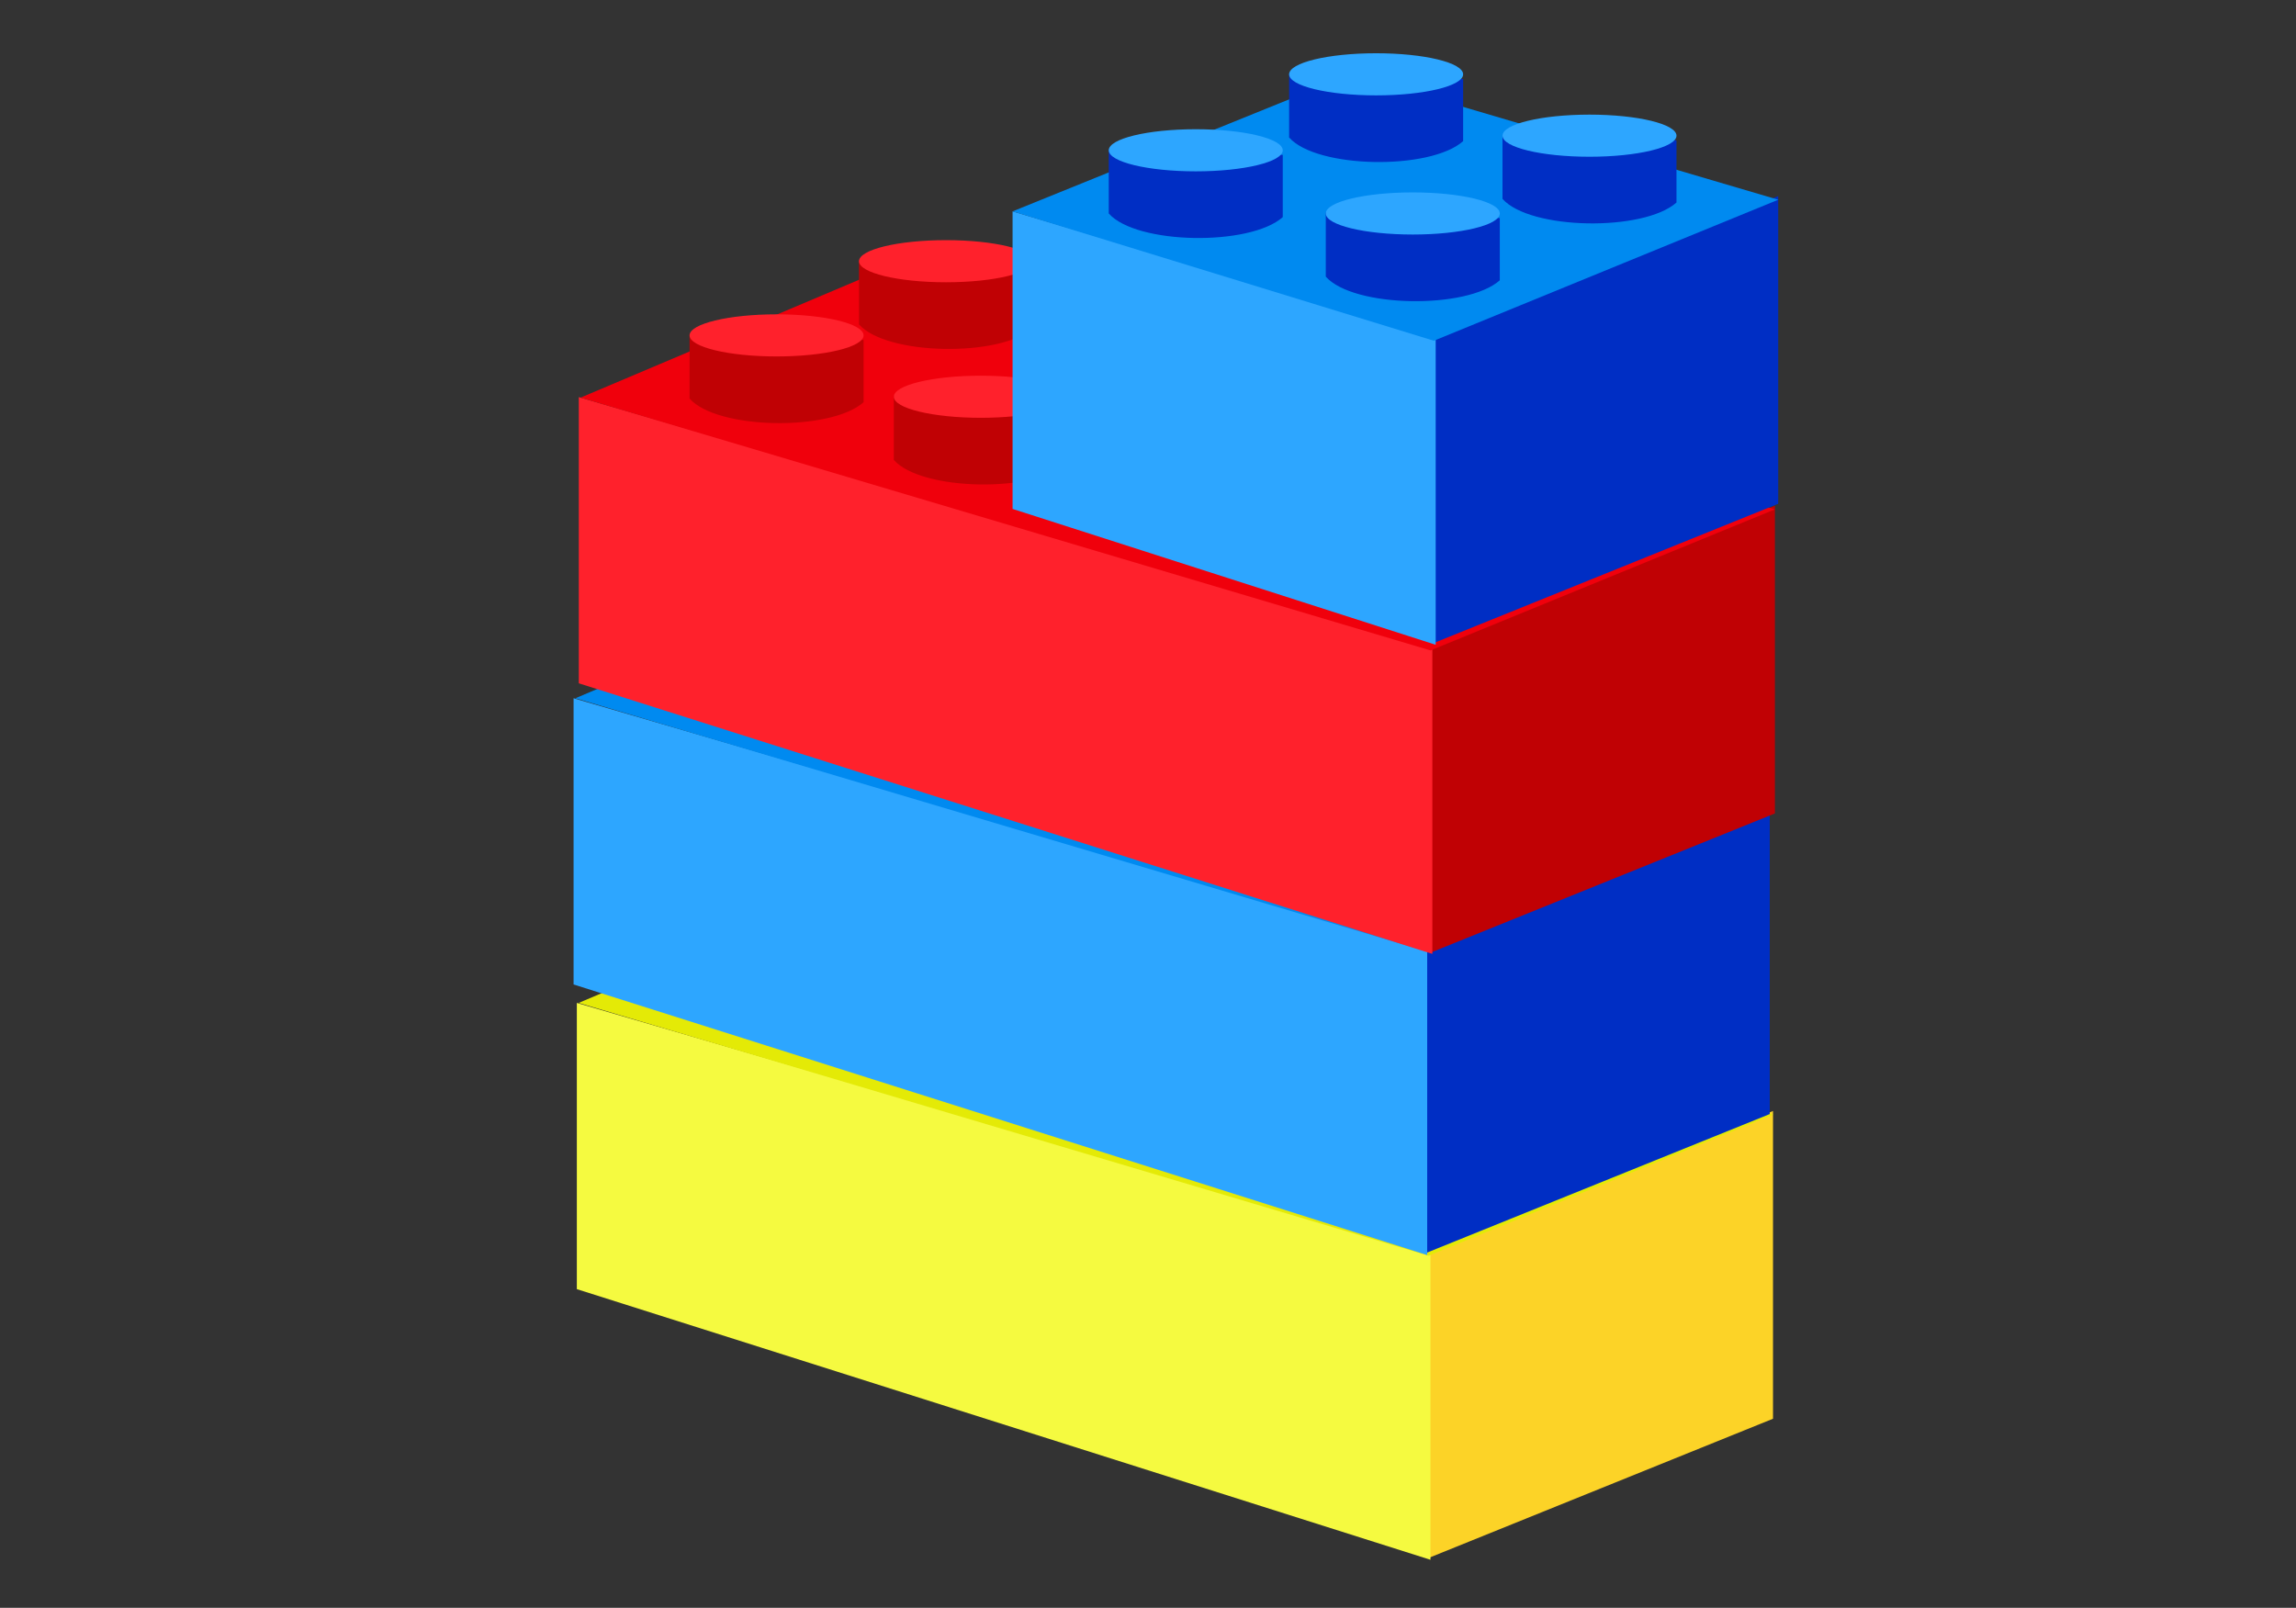 <?xml version="1.0" encoding="UTF-8" standalone="no"?>
<svg
   xmlns:dc="http://purl.org/dc/elements/1.1/"
   xmlns:cc="http://creativecommons.org/ns#"
   xmlns:rdf="http://www.w3.org/1999/02/22-rdf-syntax-ns#"
   xmlns:svg="http://www.w3.org/2000/svg"
   xmlns="http://www.w3.org/2000/svg"
   xmlns:sodipodi="http://sodipodi.sourceforge.net/DTD/sodipodi-0.dtd"
   xmlns:inkscape="http://www.inkscape.org/namespaces/inkscape"
   width="961"
   height="673"
   id="svg2"
   version="1.1"
   inkscape:version="0.91 r13725"
   sodipodi:docname="legos2.svg">
  <rect width="100%" height="100%" fill="#333333" stroke="none"/>
  <defs
     id="defs207" />
  <sodipodi:namedview
     pagecolor="#ffffff"
     bordercolor="#666666"
     borderopacity="1"
     objecttolerance="10"
     gridtolerance="10"
     guidetolerance="10"
     inkscape:pageopacity="0"
     inkscape:pageshadow="2"
     inkscape:window-width="1863"
     inkscape:window-height="1056"
     id="namedview205"
     showgrid="false"
     inkscape:zoom="0.87413408"
     inkscape:cx="558.67953"
     inkscape:cy="394.04657"
     inkscape:window-x="57"
     inkscape:window-y="24"
     inkscape:window-maximized="1"
     inkscape:current-layer="layer1" />
  <title
     id="title4">Lego Stacks rearranged</title>
  <g
     id="g7">
    <title
       id="title9">Layer 1</title>
    <g
       id="layer1">
      <g
         fill="#f5fa40"
         transform="matrix(5.724,0,0,5.724,-582.682,-2300.968)"
         id="g2860">
        <path
           id="path2862" />
      </g>
      <g
         fill="#f5fa40"
         transform="matrix(5.724,0,0,5.724,-582.682,-2300.968)"
         id="g2872">
        <path
           id="path2874" />
      </g>
      <g
         fill="#f5fa40"
         transform="matrix(5.724,0,0,5.724,-582.682,-2300.968)"
         id="g2884">
        <path
           id="path2886" />
      </g>
      <g
         fill="#f5fa40"
         transform="matrix(5.724,0,0,5.724,-582.682,-2300.968)"
         id="g2896">
        <path
           id="path2898" />
      </g>
      <g
         fill="#f5fa40"
         transform="matrix(5.724,0,0,5.724,-582.682,-2300.968)"
         id="g2908">
        <path
           id="path2910" />
      </g>
      <g
         fill="#f5fa40"
         transform="matrix(5.724,0,0,5.724,-582.682,-2300.968)"
         id="g2920">
        <path
           id="path2922" />
      </g>
      <g
         fill="#f5fa40"
         transform="matrix(5.724,0,0,5.724,-582.682,-2300.968)"
         id="g2932">
        <path
           id="path2934" />
      </g>
      <g
         fill="#f5fa40"
         transform="matrix(5.724,0,0,5.724,-582.682,-2300.968)"
         id="g2944">
        <path
           id="path2946" />
      </g>
      <g
         fill="#ff212c"
         transform="matrix(5.724,0,0,5.724,-582.682,-2300.968)"
         id="g2968">
        <path
           id="path2970" />
      </g>
      <g
         fill="#ff212c"
         transform="matrix(5.724,0,0,5.724,-582.682,-2300.968)"
         id="g2980">
        <path
           id="path2982" />
      </g>
      <g
         fill="#ff212c"
         transform="matrix(5.724,0,0,5.724,-582.682,-2300.968)"
         id="g2992">
        <path
           id="path2994" />
      </g>
      <g
         fill="#ff212c"
         transform="matrix(5.724,0,0,5.724,-582.682,-2300.968)"
         id="g3004">
        <path
           id="path3006" />
      </g>
      <g
         fill="#ff212c"
         transform="matrix(5.724,0,0,5.724,-582.682,-2300.968)"
         id="g3016">
        <path
           id="path3018" />
      </g>
      <g
         fill="#ff212c"
         transform="matrix(5.724,0,0,5.724,-582.682,-2300.968)"
         id="g3028">
        <path
           id="path3030" />
      </g>
      <g
         fill="#ff212c"
         transform="matrix(5.724,0,0,5.724,-582.682,-2300.968)"
         id="g3040">
        <path
           id="path3042" />
      </g>
      <g
         fill="#ff212c"
         transform="matrix(5.724,0,0,5.724,-582.682,-2300.968)"
         id="g3052">
        <path
           id="path3054" />
      </g>
      <g
         fill="#2da6ff"
         transform="matrix(5.724,0,0,5.724,-582.682,-2300.968)"
         id="g3076">
        <path
           id="path3078" />
      </g>
      <g
         fill="#2da6ff"
         transform="matrix(5.724,0,0,5.724,-582.682,-2300.968)"
         id="g3088">
        <path
           id="path3090" />
      </g>
      <g
         fill="#2da6ff"
         transform="matrix(5.724,0,0,5.724,-582.682,-2300.968)"
         id="g3100">
        <path
           id="path3102" />
      </g>
      <g
         fill="#2da6ff"
         transform="matrix(5.724,0,0,5.724,-582.682,-2300.968)"
         id="g3112">
        <path
           id="path3114" />
      </g>
      <g
         fill="#2da6ff"
         transform="matrix(5.724,0,0,5.724,-582.682,-2300.968)"
         id="g3124">
        <path
           id="path3126" />
      </g>
      <g
         fill="#2da6ff"
         transform="matrix(5.724,0,0,5.724,-582.682,-2300.968)"
         id="g3136">
        <path
           id="path3138" />
      </g>
      <g
         fill="#2da6ff"
         transform="matrix(5.724,0,0,5.724,-582.682,-2300.968)"
         id="g3148">
        <path
           id="path3150" />
      </g>
      <g
         fill="#2da6ff"
         transform="matrix(5.724,0,0,5.724,-582.682,-2300.968)"
         id="g3160">
        <path
           id="path3162" />
      </g>
      <g
         fill="#2da6ff"
         transform="matrix(5.724,0,0,5.724,-582.682,-2300.968)"
         id="g3184">
        <path
           id="path3186" />
      </g>
      <g
         fill="#2da6ff"
         transform="matrix(5.724,0,0,5.724,-582.682,-2300.968)"
         id="g3196">
        <path
           id="path3198" />
      </g>
      <g
         fill="#2da6ff"
         transform="matrix(5.724,0,0,5.724,-582.682,-2300.968)"
         id="g3208">
        <path
           id="path3210" />
      </g>
      <g
         fill="#2da6ff"
         transform="matrix(5.724, 0, 0, 5.724, -582.682, -2300.97)"
         id="g3220">
        <path
           id="path3222" />
      </g>
      <g
         id="g4539"
         transform="matrix(-1,0,0,1,858.077,13.791)">
        <path
           d="m 115.976,451.261 0,128.811 144.147,58.269 0,-128.812 -144.147,-58.269 z"
           id="path2842"
           inkscape:connector-curvature="0"
           style="fill:#fcd327" />
        <path
           d="m 616.642,525.821 0,-119.807 -357.286,104.282 0,128.812 357.286,-113.287 z"
           id="path2846"
           inkscape:connector-curvature="0"
           style="fill:#f5fa40" />
        <path
           d="M 115.976,452.795 470.96,344.677 615.875,406.015 260.123,511.831 115.976,452.795 Z"
           id="path2850"
           inkscape:connector-curvature="0"
           style="fill:#e4ea06;fill-opacity:1" />
        <path
           d="m 232.52,460.454 0,26.069 c 13.802,12.273 61.332,11.506 72.838,-1.528 l 0,-26.842 -72.838,2.301 z"
           id="path2854"
           inkscape:connector-curvature="0"
           style="fill:#e9b018" />
        <path
           d="m 232.52,458.542 c 0,-4.866 16.303,-8.816 36.419,-8.816 20.11,0 36.419,3.95 36.419,8.816 0,4.871 -16.309,8.816 -36.419,8.816 -20.116,0 -36.419,-3.944 -36.419,-8.816 z"
           id="path2858"
           inkscape:connector-curvature="0"
           style="fill:#f5fa40" />
        <path
           d="m 323.373,434.001 0,26.075 c 13.802,12.267 61.332,11.5 72.832,-1.534 l 0,-26.836 -72.832,2.296 z"
           id="path2866"
           inkscape:connector-curvature="0"
           style="fill:#e9b018" />
        <path
           d="m 323.373,432.095 c 0,-4.872 16.303,-8.816 36.413,-8.816 20.116,0 36.419,3.944 36.419,8.816 0,4.866 -16.303,8.816 -36.419,8.816 -20.11,0 -36.413,-3.95 -36.413,-8.816 z"
           id="path2870"
           inkscape:connector-curvature="0"
           style="fill:#f5fa40" />
        <path
           d="m 411.924,407.554 0,26.069 c 13.802,12.267 61.332,11.5 72.832,-1.534 l 0,-26.836 -72.832,2.301 z"
           id="path2878"
           inkscape:connector-curvature="0"
           style="fill:#e9b018" />
        <path
           d="m 411.924,405.643 c 0,-4.872 16.303,-8.816 36.419,-8.816 20.11,0 36.413,3.944 36.413,8.816 0,4.871 -16.303,8.816 -36.413,8.816 -20.116,0 -36.419,-3.944 -36.419,-8.816 z"
           id="path2882"
           inkscape:connector-curvature="0"
           style="fill:#f5fa40" />
        <path
           d="m 497.413,381.869 0,26.069 c 13.802,12.267 61.332,11.5 72.832,-1.534 l 0,-26.836 -72.832,2.301 z"
           id="path2890"
           inkscape:connector-curvature="0"
           style="fill:#e9b018" />
        <path
           d="m 497.413,379.957 c 0,-4.866 16.303,-8.816 36.413,-8.816 20.116,0 36.419,3.95 36.419,8.816 0,4.871 -16.303,8.816 -36.419,8.816 -20.11,0 -36.413,-3.944 -36.413,-8.816 z"
           id="path2894"
           inkscape:connector-curvature="0"
           style="fill:#f5fa40" />
        <path
           d="m 426.498,350.82 0,26.069 c 13.796,12.273 61.326,11.506 72.832,-1.528 l 0,-26.836 -72.832,2.296 z"
           id="path2902"
           inkscape:connector-curvature="0"
           style="fill:#e9b018" />
        <path
           d="m 426.498,348.913 c 0,-4.872 16.303,-8.816 36.413,-8.816 20.116,0 36.419,3.944 36.419,8.816 0,4.866 -16.303,8.816 -36.419,8.816 -20.11,0 -36.413,-3.95 -36.413,-8.816 z"
           id="path2906"
           inkscape:connector-curvature="0"
           style="fill:#f5fa40" />
        <path
           d="m 337.186,376.511 0,26.069 c 13.796,12.273 61.332,11.506 72.832,-1.528 l 0,-26.842 -72.832,2.301 z"
           id="path2914"
           inkscape:connector-curvature="0"
           style="fill:#e9b018" />
        <path
           d="m 337.186,374.599 c 0,-4.866 16.303,-8.816 36.413,-8.816 20.116,0 36.419,3.95 36.419,8.816 0,4.871 -16.303,8.816 -36.419,8.816 -20.11,0 -36.413,-3.944 -36.413,-8.816 z"
           id="path2918"
           inkscape:connector-curvature="0"
           style="fill:#f5fa40" />
        <path
           d="m 247.873,402.202 0,26.069 c 13.802,12.267 61.332,11.506 72.832,-1.534 l 0,-26.836 -72.832,2.301 z"
           id="path2926"
           inkscape:connector-curvature="0"
           style="fill:#e9b018" />
        <path
           d="m 247.873,400.29 c 0,-4.866 16.303,-8.816 36.413,-8.816 20.116,0 36.419,3.95 36.419,8.816 0,4.871 -16.303,8.816 -36.419,8.816 -20.11,0 -36.413,-3.944 -36.413,-8.816 z"
           id="path2930"
           inkscape:connector-curvature="0"
           style="fill:#f5fa40" />
        <path
           d="m 158.56,427.893 0,26.069 c 13.802,12.268 61.332,11.5 72.832,-1.534 l 0,-26.836 -72.832,2.301 z"
           id="path2938"
           inkscape:connector-curvature="0"
           style="fill:#e9b018" />
        <path
           d="m 158.56,425.981 c 0,-4.866 16.303,-8.816 36.413,-8.816 20.116,0 36.419,3.95 36.419,8.816 0,4.872 -16.303,8.816 -36.419,8.816 -20.11,0 -36.413,-3.944 -36.413,-8.816 z"
           id="path2942"
           inkscape:connector-curvature="0"
           style="fill:#f5fa40" />
      </g>
      <g
         id="g4518"
         transform="matrix(-1,0,0,1,25.828,308.653)">
        <path
           d="m -714.909,28.867 0,128.806 144.147,58.269 0,-128.806 -144.147,-58.269 z"
           id="path3058"
           inkscape:connector-curvature="0"
           style="fill:#002ec4" />
        <path
           d="m -214.243,103.427 0,-119.807 -357.286,104.282 0,128.806 357.286,-113.281 z"
           id="path3062"
           inkscape:connector-curvature="0"
           style="fill:#2da6ff" />
        <path
           d="M -714.909,30.396 -359.925,-77.716 -215.01,-16.379 -570.762,89.432 -714.909,30.396 Z"
           id="path3066"
           inkscape:connector-curvature="0"
           style="fill:#008af0;fill-opacity:1" />
        <path
           d="m -598.365,38.061 0,26.069 c 13.802,12.267 61.332,11.5 72.832,-1.534 l 0,-26.836 -72.832,2.301 z"
           id="path3070"
           inkscape:connector-curvature="0"
           style="fill:#002ec4" />
        <path
           d="m -598.365,36.149 c 0,-4.866 16.303,-8.816 36.419,-8.816 20.11,0 36.413,3.95 36.413,8.816 0,4.871 -16.303,8.816 -36.413,8.816 -20.116,0 -36.419,-3.944 -36.419,-8.816 z"
           id="path3074"
           inkscape:connector-curvature="0"
           style="fill:#2da6ff" />
        <path
           d="m -507.512,11.608 0,26.069 c 13.796,12.273 61.326,11.506 72.832,-1.528 l 0,-26.836 -72.832,2.296 z"
           id="path3082"
           inkscape:connector-curvature="0"
           style="fill:#002ec4" />
        <path
           d="m -507.512,9.696 c 0,-4.866 16.303,-8.816 36.413,-8.816 20.116,0 36.419,3.95 36.419,8.816 0,4.871 -16.303,8.821 -36.419,8.821 -20.11,0 -36.413,-3.95 -36.413,-8.821 z"
           id="path3086"
           inkscape:connector-curvature="0"
           style="fill:#2da6ff" />
        <path
           d="m -418.961,-14.845 0,26.075 c 13.802,12.267 61.332,11.5 72.832,-1.534 l 0,-26.836 -72.832,2.296 z"
           id="path3094"
           inkscape:connector-curvature="0"
           style="fill:#002ec4" />
        <path
           d="m -418.961,-16.751 c 0,-4.871 16.303,-8.816 36.413,-8.816 20.116,0 36.419,3.944 36.419,8.816 0,4.866 -16.303,8.816 -36.419,8.816 -20.11,0 -36.413,-3.95 -36.413,-8.816 z"
           id="path3098"
           inkscape:connector-curvature="0"
           style="fill:#2da6ff" />
        <path
           d="m -333.472,-40.524 0,26.069 c 13.796,12.267 61.326,11.5 72.832,-1.534 l 0,-26.836 -72.832,2.301 z"
           id="path3106"
           inkscape:connector-curvature="0"
           style="fill:#002ec4" />
        <path
           d="m -333.472,-42.436 c 0,-4.871 16.303,-8.816 36.413,-8.816 20.116,0 36.419,3.944 36.419,8.816 0,4.872 -16.303,8.816 -36.419,8.816 -20.11,0 -36.413,-3.944 -36.413,-8.816 z"
           id="path3110"
           inkscape:connector-curvature="0"
           style="fill:#2da6ff" />
        <path
           d="m -404.392,-71.574 0,26.069 c 13.802,12.267 61.332,11.506 72.838,-1.534 l 0,-26.836 -72.838,2.301 z"
           id="path3118"
           inkscape:connector-curvature="0"
           style="fill:#002ec4" />
        <path
           d="m -404.392,-73.486 c 0,-4.866 16.309,-8.816 36.419,-8.816 20.116,0 36.419,3.95 36.419,8.816 0,4.871 -16.303,8.816 -36.419,8.816 -20.11,0 -36.419,-3.944 -36.419,-8.816 z"
           id="path3122"
           inkscape:connector-curvature="0"
           style="fill:#2da6ff" />
        <path
           d="m -493.699,-45.882 0,26.069 c 13.796,12.267 61.326,11.5 72.832,-1.534 l 0,-26.836 -72.832,2.301 z"
           id="path3130"
           inkscape:connector-curvature="0"
           style="fill:#002ec4" />
        <path
           d="m -493.699,-47.794 c 0,-4.866 16.303,-8.816 36.413,-8.816 20.116,0 36.419,3.95 36.419,8.816 0,4.871 -16.303,8.816 -36.419,8.816 -20.11,0 -36.413,-3.944 -36.413,-8.816 z"
           id="path3134"
           inkscape:connector-curvature="0"
           style="fill:#2da6ff" />
        <path
           d="m -583.012,-20.191 0,26.069 c 13.796,12.268 61.326,11.5 72.832,-1.534 l 0,-26.836 -72.832,2.301 z"
           id="path3142"
           inkscape:connector-curvature="0"
           style="fill:#002ec4" />
        <path
           d="m -583.012,-22.103 c 0,-4.871 16.303,-8.816 36.413,-8.816 20.116,0 36.419,3.944 36.419,8.816 0,4.872 -16.303,8.816 -36.419,8.816 -20.11,0 -36.413,-3.944 -36.413,-8.816 z"
           id="path3146"
           inkscape:connector-curvature="0"
           style="fill:#2da6ff" />
        <path
           d="m -672.325,5.495 0,26.075 c 13.802,12.267 61.326,11.5 72.832,-1.534 l 0,-26.836 -72.832,2.296 z"
           id="path3154"
           inkscape:connector-curvature="0"
           style="fill:#002ec4" />
        <path
           d="m -672.325,3.588 c 0,-4.871 16.303,-8.816 36.413,-8.816 20.116,0 36.419,3.944 36.419,8.816 0,4.866 -16.303,8.816 -36.419,8.816 -20.11,0 -36.413,-3.95 -36.413,-8.816 z"
           id="path3158"
           inkscape:connector-curvature="0"
           style="fill:#2da6ff" />
      </g>
      <g
         id="g4560"
         transform="matrix(-1,0,0,1,62.436,-324.83)">
        <path
           d="m -680.457,536.521 0,128.806 144.147,58.275 0,-128.812 -144.147,-58.269 z"
           id="path2950"
           inkscape:connector-curvature="0"
           style="fill:#c00104" />
        <g
           transform="matrix(5.724,0,0,5.724,-582.682,-2300.97)"
           id="g2952"
           style="fill:#ff212c">
          <path
             inkscape:connector-curvature="0"
             id="path2954"
             d="m 70.381,508.704 0,-20.929 -62.414,18.217 0,22.501 62.414,-19.789 z" />
        </g>
        <path
           d="m -680.457,538.049 354.99,-108.112 144.909,61.337 -355.752,105.811 -144.147,-59.036 z"
           id="path2958"
           inkscape:connector-curvature="0"
           style="fill:#f0000c;fill-opacity:1" />
        <path
           d="m -563.908,545.713 0,26.069 c 13.796,12.267 61.326,11.506 72.832,-1.534 l 0,-26.836 -72.832,2.301 z"
           id="path2962"
           inkscape:connector-curvature="0"
           style="fill:#c00104" />
        <path
           d="m -473.06,519.261 0,26.069 c 13.802,12.273 61.332,11.506 72.832,-1.528 l 0,-26.836 -72.832,2.296 z"
           id="path2974"
           inkscape:connector-curvature="0"
           style="fill:#c00104" />
        <path
           d="m -384.509,492.808 0,26.075 c 13.802,12.267 61.332,11.5 72.832,-1.534 l 0,-26.836 -72.832,2.296 z"
           id="path2986"
           inkscape:connector-curvature="0"
           style="fill:#c00104" />
        <path
           d="m -299.02,467.129 0,26.069 c 13.802,12.267 61.332,11.5 72.832,-1.534 l 0,-26.836 -72.832,2.301 z"
           id="path2998"
           inkscape:connector-curvature="0"
           style="fill:#c00104" />
        <path
           d="m -299.02,465.217 c 0,-4.866 16.303,-8.816 36.419,-8.816 20.11,0 36.413,3.95 36.413,8.816 0,4.872 -16.303,8.816 -36.413,8.816 -20.116,0 -36.419,-3.944 -36.419,-8.816 z"
           id="path3002"
           inkscape:connector-curvature="0"
           style="fill:#ff212c" />
        <path
           d="m -369.935,436.08 0,26.069 c 13.802,12.273 61.332,11.506 72.832,-1.528 l 0,-26.842 -72.832,2.301 z"
           id="path3010"
           inkscape:connector-curvature="0"
           style="fill:#c00104" />
        <path
           d="m -369.935,434.168 c 0,-4.866 16.303,-8.816 36.413,-8.816 20.116,0 36.419,3.95 36.419,8.816 0,4.871 -16.303,8.816 -36.419,8.816 -20.11,0 -36.413,-3.944 -36.413,-8.816 z"
           id="path3014"
           inkscape:connector-curvature="0"
           style="fill:#ff212c" />
        <path
           d="m -459.247,461.771 0,26.069 c 13.802,12.267 61.332,11.506 72.832,-1.534 l 0,-26.836 -72.832,2.301 z"
           id="path3022"
           inkscape:connector-curvature="0"
           style="fill:#c00104" />
        <path
           d="m -459.247,459.859 c 0,-4.866 16.303,-8.816 36.413,-8.816 20.116,0 36.419,3.95 36.419,8.816 0,4.871 -16.303,8.816 -36.419,8.816 -20.11,0 -36.413,-3.944 -36.413,-8.816 z"
           id="path3026"
           inkscape:connector-curvature="0"
           style="fill:#ff212c" />
        <path
           d="m -548.56,487.462 0,26.069 c 13.802,12.267 61.332,11.5 72.832,-1.534 l 0,-26.836 -72.832,2.301 z"
           id="path3034"
           inkscape:connector-curvature="0"
           style="fill:#c00104" />
        <path
           d="m -548.56,485.55 c 0,-4.866 16.303,-8.816 36.419,-8.816 20.11,0 36.413,3.95 36.413,8.816 0,4.872 -16.303,8.816 -36.413,8.816 -20.116,0 -36.419,-3.944 -36.419,-8.816 z"
           id="path3038"
           inkscape:connector-curvature="0"
           style="fill:#ff212c" />
        <path
           d="m -637.873,513.154 0,26.069 c 13.802,12.268 61.332,11.5 72.832,-1.534 l 0,-26.836 -72.832,2.301 z"
           id="path3046"
           inkscape:connector-curvature="0"
           style="fill:#c00104" />
        <path
           d="m -637.873,511.242 c 0,-4.871 16.303,-8.816 36.419,-8.816 20.11,0 36.413,3.944 36.413,8.816 0,4.872 -16.303,8.816 -36.413,8.816 -20.116,0 -36.419,-3.944 -36.419,-8.816 z"
           id="path3050"
           inkscape:connector-curvature="0"
           style="fill:#ff212c" />
        <path
           d="m -473.06,517.354 c 0,-4.871 16.303,-8.816 36.419,-8.816 20.11,0 36.413,3.944 36.413,8.816 0,4.866 -16.303,8.816 -36.413,8.816 -20.116,0 -36.419,-3.95 -36.419,-8.816 z"
           id="path2978"
           inkscape:connector-curvature="0"
           style="fill:#ff212c" />
        <path
           d="m -563.908,543.801 c 0,-4.866 16.303,-8.816 36.413,-8.816 20.116,0 36.419,3.95 36.419,8.816 0,4.871 -16.303,8.816 -36.419,8.816 -20.11,0 -36.413,-3.944 -36.413,-8.816 z"
           id="path2966"
           inkscape:connector-curvature="0"
           style="fill:#ff212c" />
        <path
           d="m -384.509,490.902 c 0,-4.871 16.303,-8.816 36.419,-8.816 20.11,0 36.413,3.944 36.413,8.816 0,4.866 -16.303,8.816 -36.413,8.816 -20.116,0 -36.419,-3.95 -36.419,-8.816 z"
           id="path2990"
           inkscape:connector-curvature="0"
           style="fill:#ff212c" />
      </g>
      <g
         id="g4494"
         transform="matrix(-1,0,0,1,1898.867,153.728)">
        <g
           id="g3164"
           transform="matrix(5.724,0,0,5.724,-748.205,-3343.219)"
           style="fill:#002ec4">
          <path
             d="m 332.423,571.552 0,22.501 25.181,10.18 0,-22.502 -25.181,-10.179 z"
             id="path3166"
             inkscape:connector-curvature="0"
             style="fill:#002ec4" />
        </g>
        <g
           id="g3168"
           transform="matrix(5.724,0,0,5.724,-748.205,-3343.219)"
           style="fill:#2da6ff">
          <path
             d="m 388.409,594.43 0,-21.76 -30.939,9.195 0,22.501 30.939,-9.936 z"
             id="path3170"
             inkscape:connector-curvature="0" />
        </g>
        <g
           id="g3172"
           transform="matrix(5.724,0,0,5.724,-748.205,-3343.219)"
           style="fill:#008af0;fill-opacity:1">
          <path
             d="m 332.423,571.82 31.192,-9.192 24.794,10.042 -30.805,9.462 -25.181,-10.312 z"
             id="path3174"
             inkscape:connector-curvature="0"
             style="fill:#008af0;fill-opacity:1" />
        </g>
        <g
           id="g3176"
           transform="matrix(5.724,0,0,5.724,-748.205,-3343.219)"
           style="fill:#002ec4">
          <path
             d="m 352.783,573.158 0,4.554 c 2.41,2.143 10.713,2.01 12.723,-0.268 l 0,-4.688 -12.723,0.402 z"
             id="path3178"
             inkscape:connector-curvature="0" />
        </g>
        <g
           id="g3180"
           transform="matrix(5.724,0,0,5.724,-748.205,-3343.219)"
           style="fill:#2da6ff">
          <path
             d="m 352.783,572.824 c 0,-0.85 2.848,-1.54 6.361,-1.54 3.514,0 6.362,0.69 6.362,1.54 0,0.851 -2.848,1.54 -6.362,1.54 -3.513,0 -6.361,-0.689 -6.361,-1.54 z"
             id="path3182"
             inkscape:connector-curvature="0" />
        </g>
        <g
           id="g3188"
           transform="matrix(5.724,0,0,5.724,-748.205,-3343.219)"
           style="fill:#002ec4">
          <path
             d="m 368.653,568.537 0,4.554 c 2.411,2.144 10.714,2.01 12.723,-0.267 l 0,-4.688 -12.723,0.401 z"
             id="path3190"
             inkscape:connector-curvature="0" />
        </g>
        <g
           id="g3192"
           transform="matrix(5.724,0,0,5.724,-748.205,-3343.219)"
           style="fill:#2da6ff">
          <path
             d="m 368.653,568.204 c 0,-0.851 2.848,-1.54 6.362,-1.54 3.513,0 6.361,0.689 6.361,1.54 0,0.85 -2.848,1.54 -6.361,1.54 -3.514,0 -6.362,-0.69 -6.362,-1.54 z"
             id="path3194"
             inkscape:connector-curvature="0" />
        </g>
        <g
           id="g3200"
           transform="matrix(5.724,0,0,5.724,-748.205,-3343.219)"
           style="fill:#002ec4">
          <path
             d="m 355.464,562.982 0,4.554 c 2.411,2.143 10.714,2.009 12.723,-0.268 l 0,-4.688 -12.723,0.402 z"
             id="path3202"
             inkscape:connector-curvature="0" />
        </g>
        <g
           id="g3204"
           transform="matrix(5.724,0,0,5.724,-748.205,-3343.219)"
           style="fill:#2da6ff">
          <path
             d="m 355.464,562.648 c 0,-0.85 2.848,-1.54 6.362,-1.54 3.513,0 6.361,0.69 6.361,1.54 0,0.851 -2.848,1.54 -6.361,1.54 -3.514,0 -6.362,-0.689 -6.362,-1.54 z"
             id="path3206"
             inkscape:connector-curvature="0" />
        </g>
        <g
           id="g3212"
           transform="matrix(5.724,0,0,5.724,-748.205,-3343.219)"
           style="fill:#002ec4">
          <path
             d="m 339.862,567.47 0,4.554 c 2.411,2.143 10.714,2.009 12.723,-0.268 l 0,-4.688 -12.723,0.402 z"
             id="path3214"
             inkscape:connector-curvature="0" />
        </g>
        <g
           id="g3216"
           transform="matrix(5.724,0,0,5.724,-748.205,-3343.219)"
           style="fill:#2da6ff">
          <path
             d="m 339.862,567.136 c 0,-0.851 2.848,-1.54 6.362,-1.54 3.513,0 6.361,0.689 6.361,1.54 0,0.851 -2.848,1.54 -6.361,1.54 -3.514,0 -6.362,-0.689 -6.362,-1.54 z"
             id="path3218"
             inkscape:connector-curvature="0" />
        </g>
      </g>
    </g>
  </g>
</svg>
